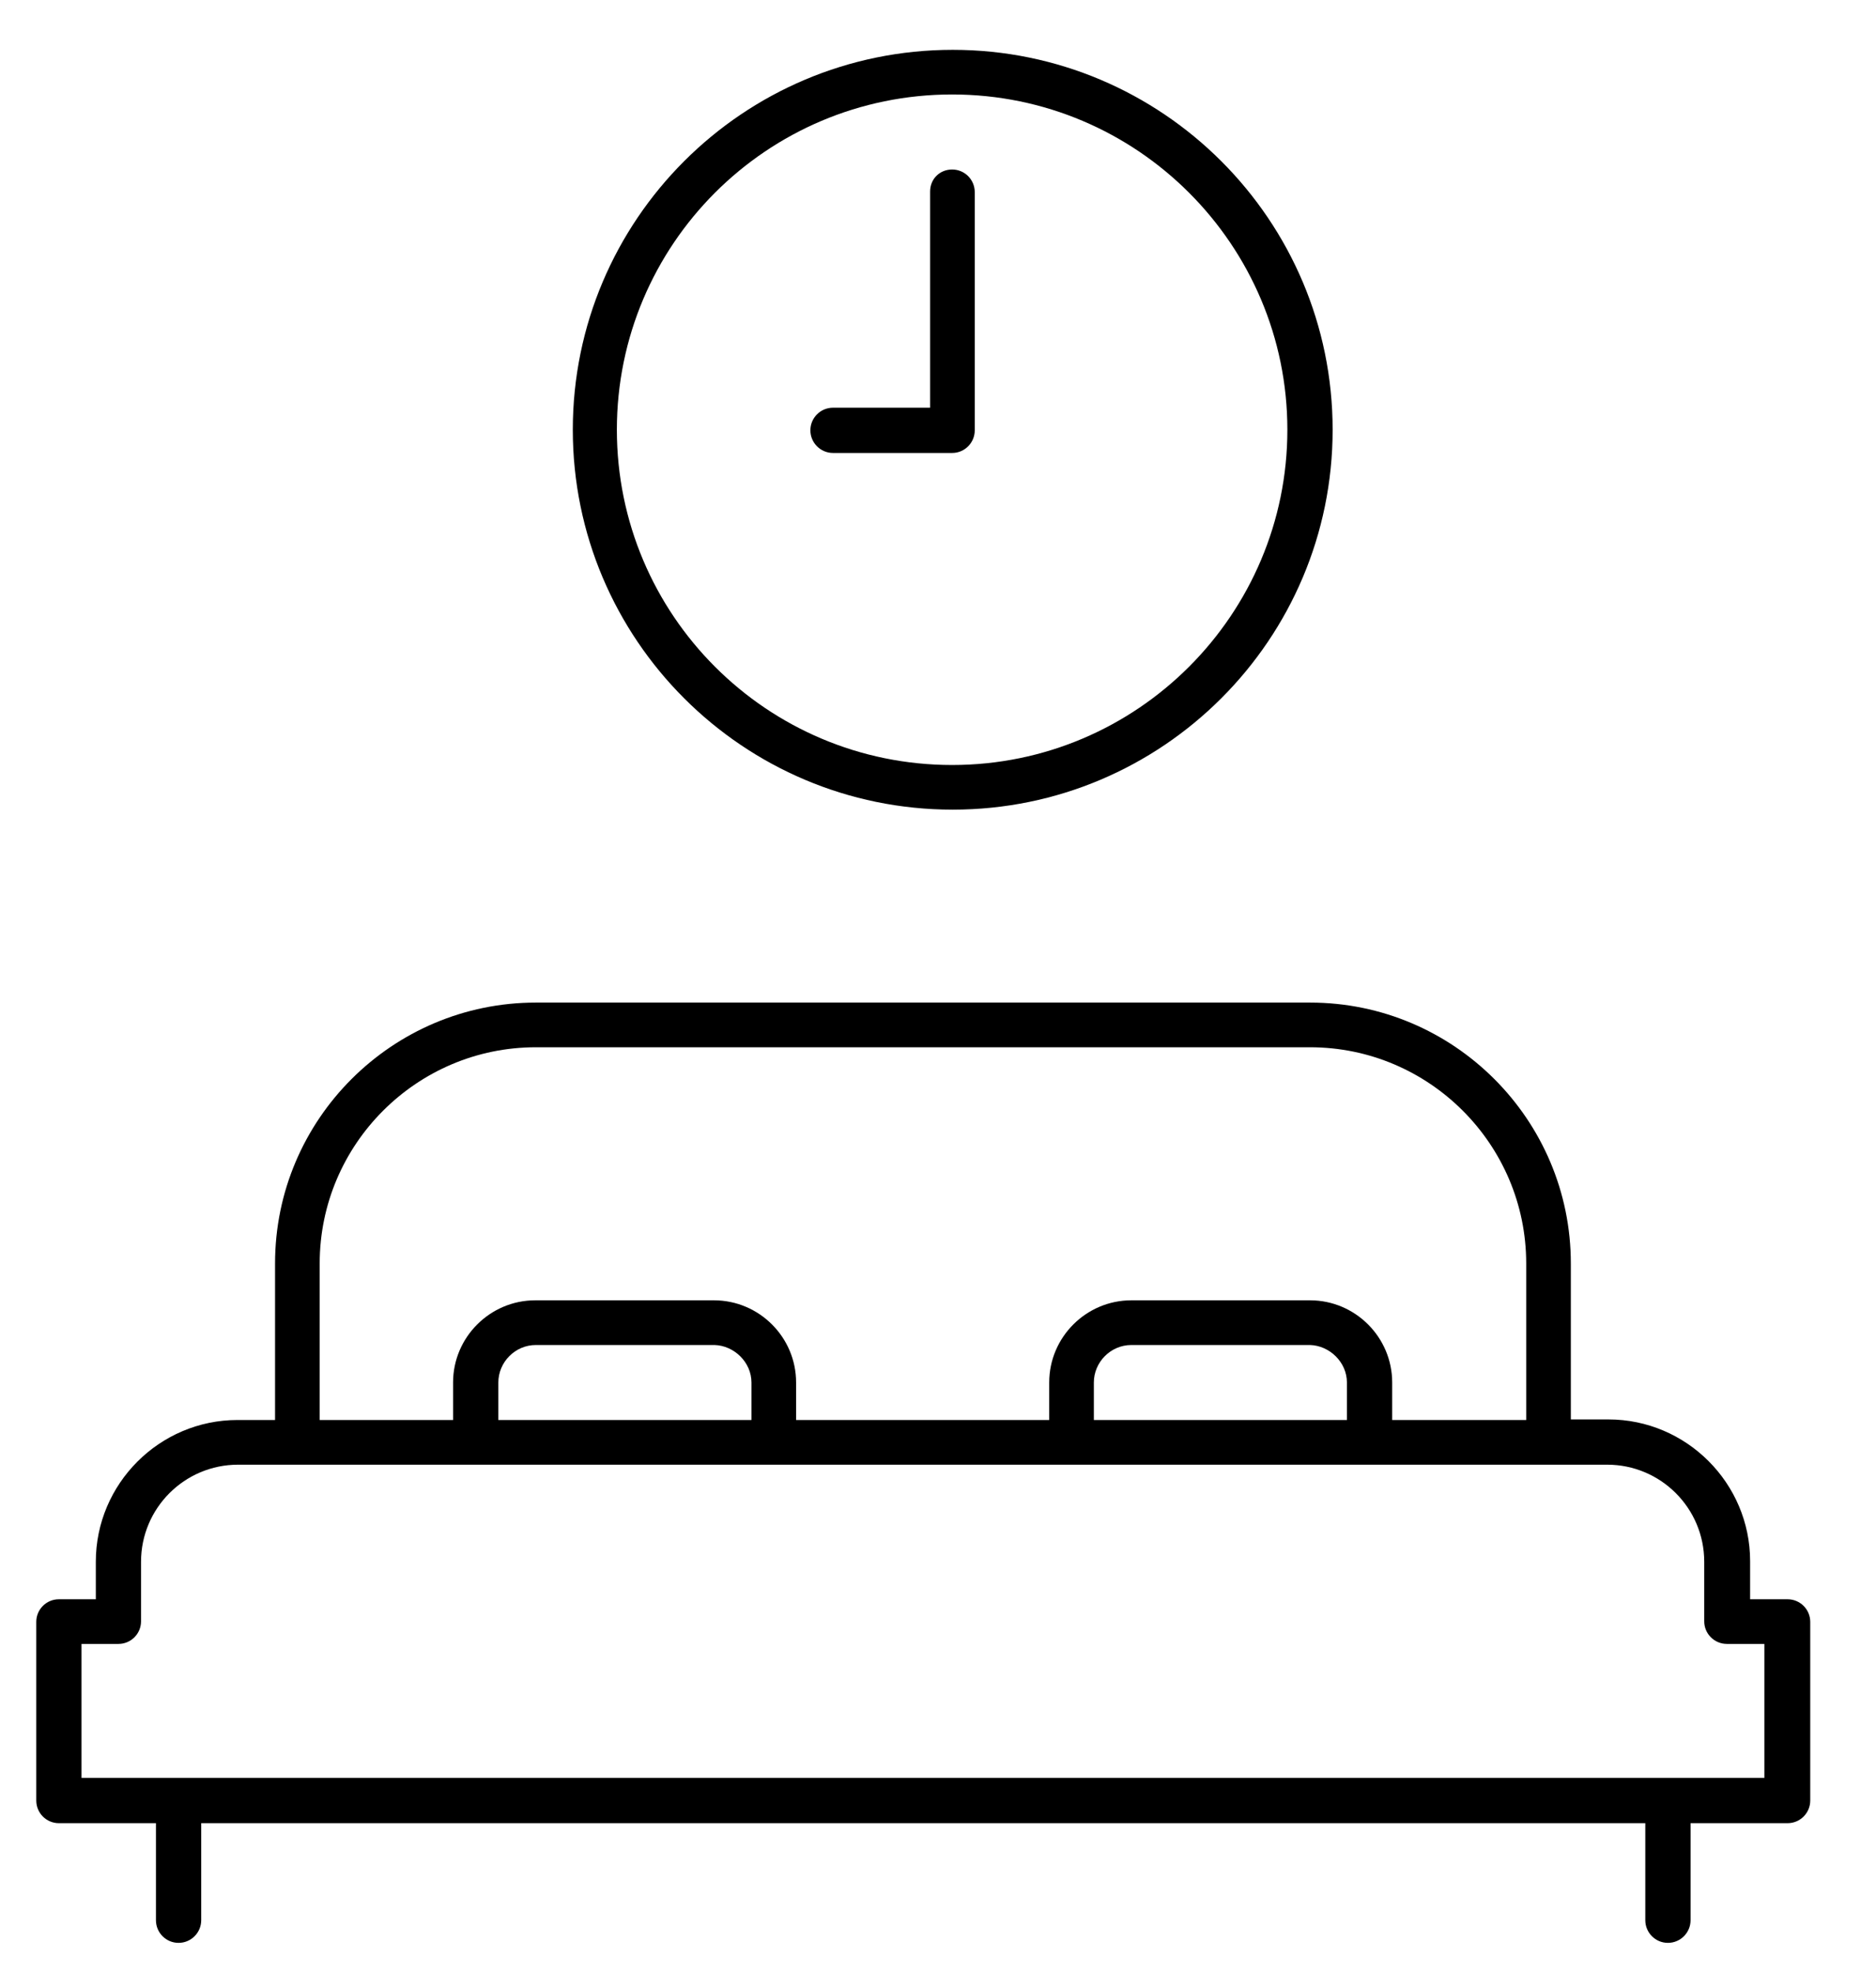 <?xml version="1.0" encoding="UTF-8"?>
<svg width="39px" height="41px" viewBox="0 0 39 41" version="1.1" xmlns="http://www.w3.org/2000/svg" xmlns:xlink="http://www.w3.org/1999/xlink">
    <title>8C2ED665-815A-4472-BC4F-C10A268404FD</title>
    <g id="Page-1" stroke="none" stroke-width="1" fill="none" fill-rule="evenodd">
        <g id="unit-details" transform="translate(-520, -692)" fill="#000000">
            <g id="Group-8" transform="translate(499.824, 692.887)">
                <g id="Group" transform="translate(20.781, 0)">
                    <path d="M5.113,28.634 L4.333,28.634 C2.711,28.634 1.387,29.959 1.387,31.581 L1.387,32.361 L0.619,32.361 C0.359,32.361 0.149,32.571 0.149,32.831 L0.149,36.545 C0.149,36.805 0.359,37.016 0.619,37.016 L2.637,37.016 L2.637,39.033 C2.637,39.293 2.847,39.504 3.107,39.504 C3.367,39.504 3.578,39.293 3.578,39.033 L3.578,37.016 L33.599,37.016 L33.599,39.033 C33.599,39.293 33.809,39.504 34.069,39.504 C34.329,39.504 34.54,39.293 34.54,39.033 L34.54,37.016 L36.557,37.016 C36.817,37.016 37.028,36.805 37.028,36.545 L37.028,32.831 C37.028,32.571 36.817,32.361 36.557,32.361 L35.778,32.361 L35.778,31.568 C35.778,29.947 34.453,28.622 32.831,28.622 L32.051,28.622 L32.051,25.379 C32.051,22.395 29.625,19.956 26.629,19.956 L10.535,19.956 C7.552,19.956 5.113,22.383 5.113,25.379 L5.113,28.634 Z M6.041,25.379 C6.041,22.903 8.059,20.885 10.535,20.885 L26.629,20.885 C29.105,20.885 31.123,22.903 31.123,25.379 L31.123,28.634 L28.337,28.634 L28.337,27.854 C28.337,26.914 27.57,26.146 26.629,26.146 L22.915,26.146 C21.974,26.146 21.207,26.914 21.207,27.854 L21.207,28.634 L15.945,28.634 L15.945,27.854 C15.945,26.914 15.178,26.146 14.237,26.146 L10.523,26.146 C9.582,26.146 8.814,26.914 8.814,27.854 L8.814,28.634 L6.041,28.634 L6.041,25.379 Z M27.396,27.854 L27.396,28.634 L22.135,28.634 L22.135,27.854 C22.135,27.434 22.482,27.075 22.915,27.075 L26.629,27.075 C27.037,27.087 27.396,27.434 27.396,27.854 Z M15.017,27.854 L15.017,28.634 L9.755,28.634 L9.755,27.854 C9.755,27.434 10.102,27.075 10.535,27.075 L14.249,27.075 C14.658,27.087 15.017,27.434 15.017,27.854 Z M9.285,29.563 L15.475,29.563 L21.665,29.563 L27.854,29.563 L31.568,29.563 L32.806,29.563 C33.921,29.563 34.824,30.467 34.824,31.581 L34.824,32.819 C34.824,33.079 35.035,33.289 35.295,33.289 L36.075,33.289 L36.075,36.075 L1.089,36.075 L1.089,33.289 L1.857,33.289 C2.117,33.289 2.327,33.079 2.327,32.819 L2.327,31.581 C2.327,30.467 3.231,29.563 4.345,29.563 L5.583,29.563 L9.285,29.563 Z" id="Shape" fill-rule="nonzero"></path>
                    <path d="M11.303,8.047 C11.303,12.405 14.843,15.945 19.201,15.945 C23.559,15.945 27.099,12.405 27.099,8.047 C27.099,3.689 23.559,0.149 19.201,0.149 C14.843,0.149 11.303,3.689 11.303,8.047 Z M26.158,8.047 C26.158,11.885 23.039,15.017 19.189,15.017 C15.339,15.017 12.219,11.897 12.219,8.047 C12.219,4.197 15.339,1.077 19.189,1.077 C23.039,1.077 26.158,4.209 26.158,8.047 Z" id="Shape" fill-rule="nonzero"></path>
                    <path d="M18.731,3.095 L18.731,7.589 L16.713,7.589 C16.453,7.589 16.242,7.799 16.242,8.059 C16.242,8.319 16.453,8.53 16.713,8.53 L19.189,8.53 C19.449,8.53 19.659,8.319 19.659,8.059 L19.659,3.107 C19.659,2.847 19.449,2.637 19.189,2.637 C18.929,2.637 18.731,2.835 18.731,3.095 Z" id="Path"></path>
                </g>
            </g>
        </g>
    </g>
</svg>